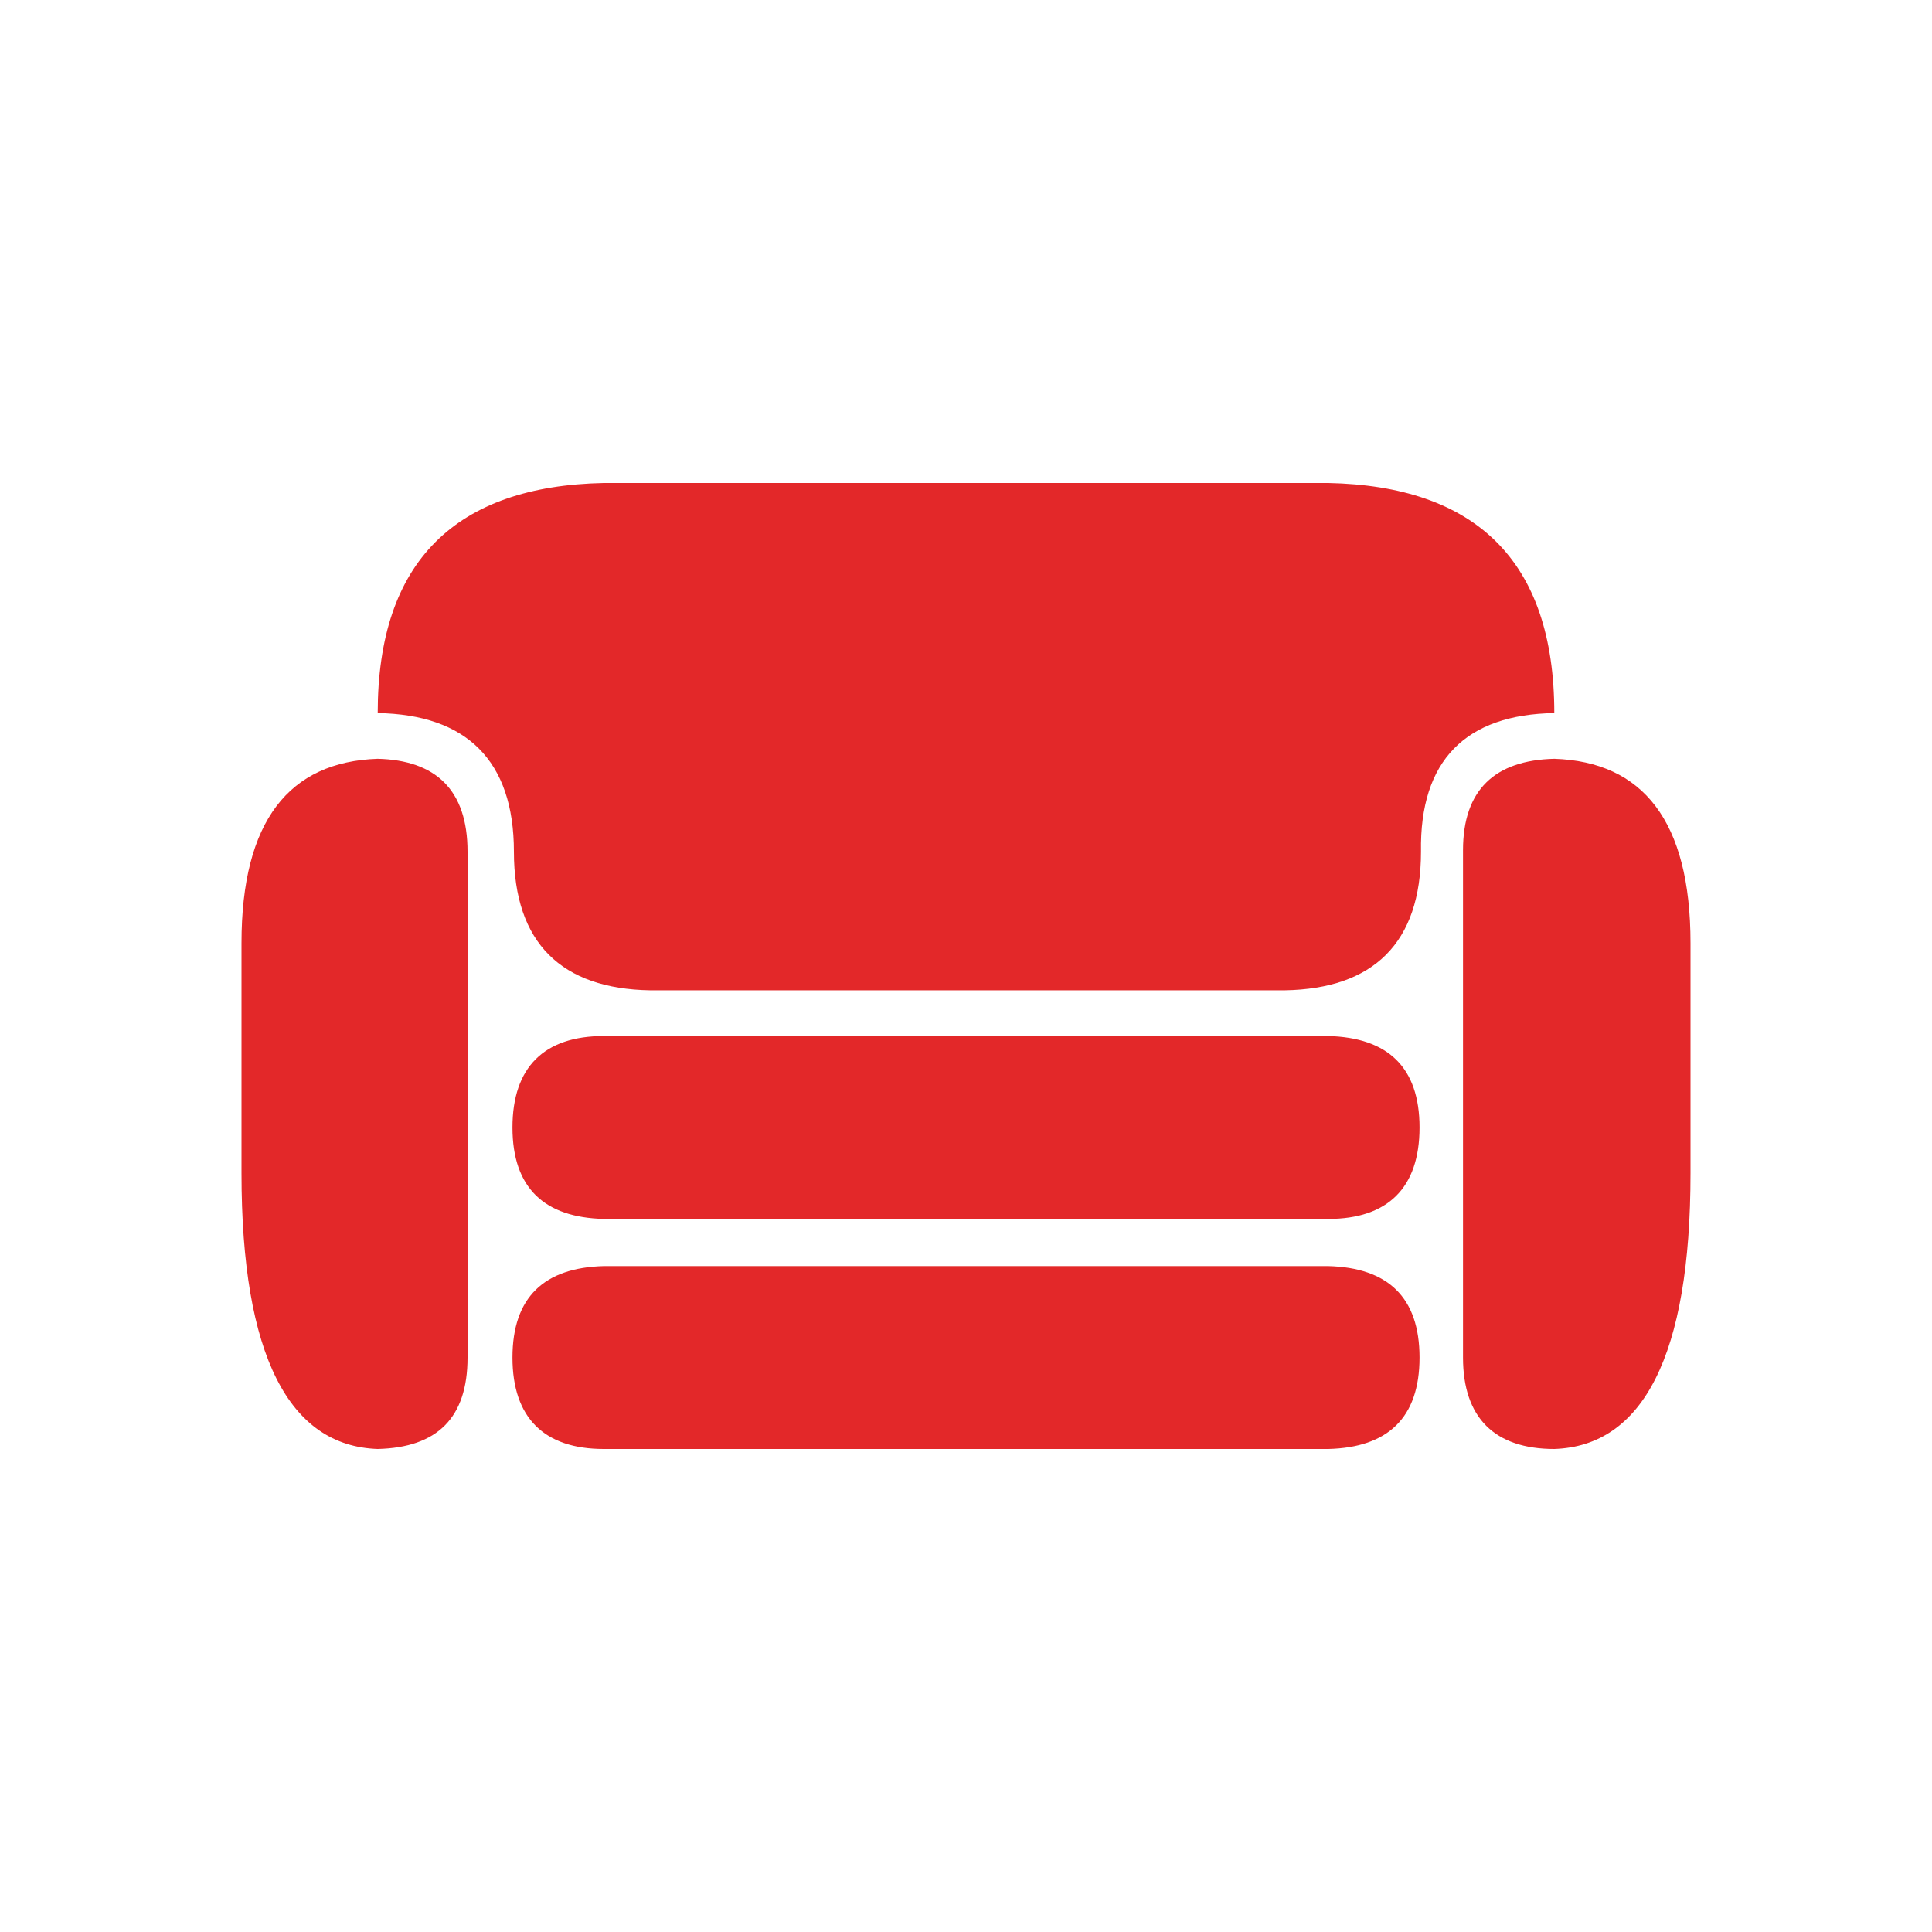 <svg width="24" height="24" viewBox="0 0 24 24" fill="none" xmlns="http://www.w3.org/2000/svg">
<path d="M17.634 14.006C17.634 14.757 17.238 15.142 16.5 15.142H7.5C6.762 15.124 6.366 14.757 6.366 14.006C6.366 13.255 6.762 12.87 7.5 12.87H16.5C17.238 12.889 17.634 13.255 17.634 14.006ZM16.5 15.728H7.5C6.762 15.747 6.366 16.113 6.366 16.864C6.366 17.615 6.762 18 7.5 18H16.5C17.238 17.982 17.634 17.615 17.634 16.864C17.634 16.113 17.238 15.747 16.5 15.728ZM19.308 9.426C18.57 9.444 18.174 9.811 18.174 10.562V16.864C18.174 17.615 18.57 18 19.308 18C20.406 17.963 21 16.846 21 14.574V11.716C21 10.195 20.406 9.463 19.308 9.426ZM4.692 9.426C3.594 9.463 3 10.195 3 11.716V14.574C3 16.846 3.594 17.963 4.692 18C5.43 17.982 5.808 17.615 5.808 16.864V10.58C5.808 9.811 5.412 9.444 4.692 9.426ZM19.308 8.858C19.308 6.953 18.318 6.037 16.5 6H7.5C5.664 6.037 4.692 6.971 4.692 8.858C5.79 8.876 6.384 9.444 6.384 10.58C6.384 11.716 6.978 12.284 8.076 12.302H15.96C17.058 12.284 17.652 11.716 17.652 10.58C17.634 9.444 18.21 8.876 19.308 8.858Z" fill="#E32829"/>
</svg>
